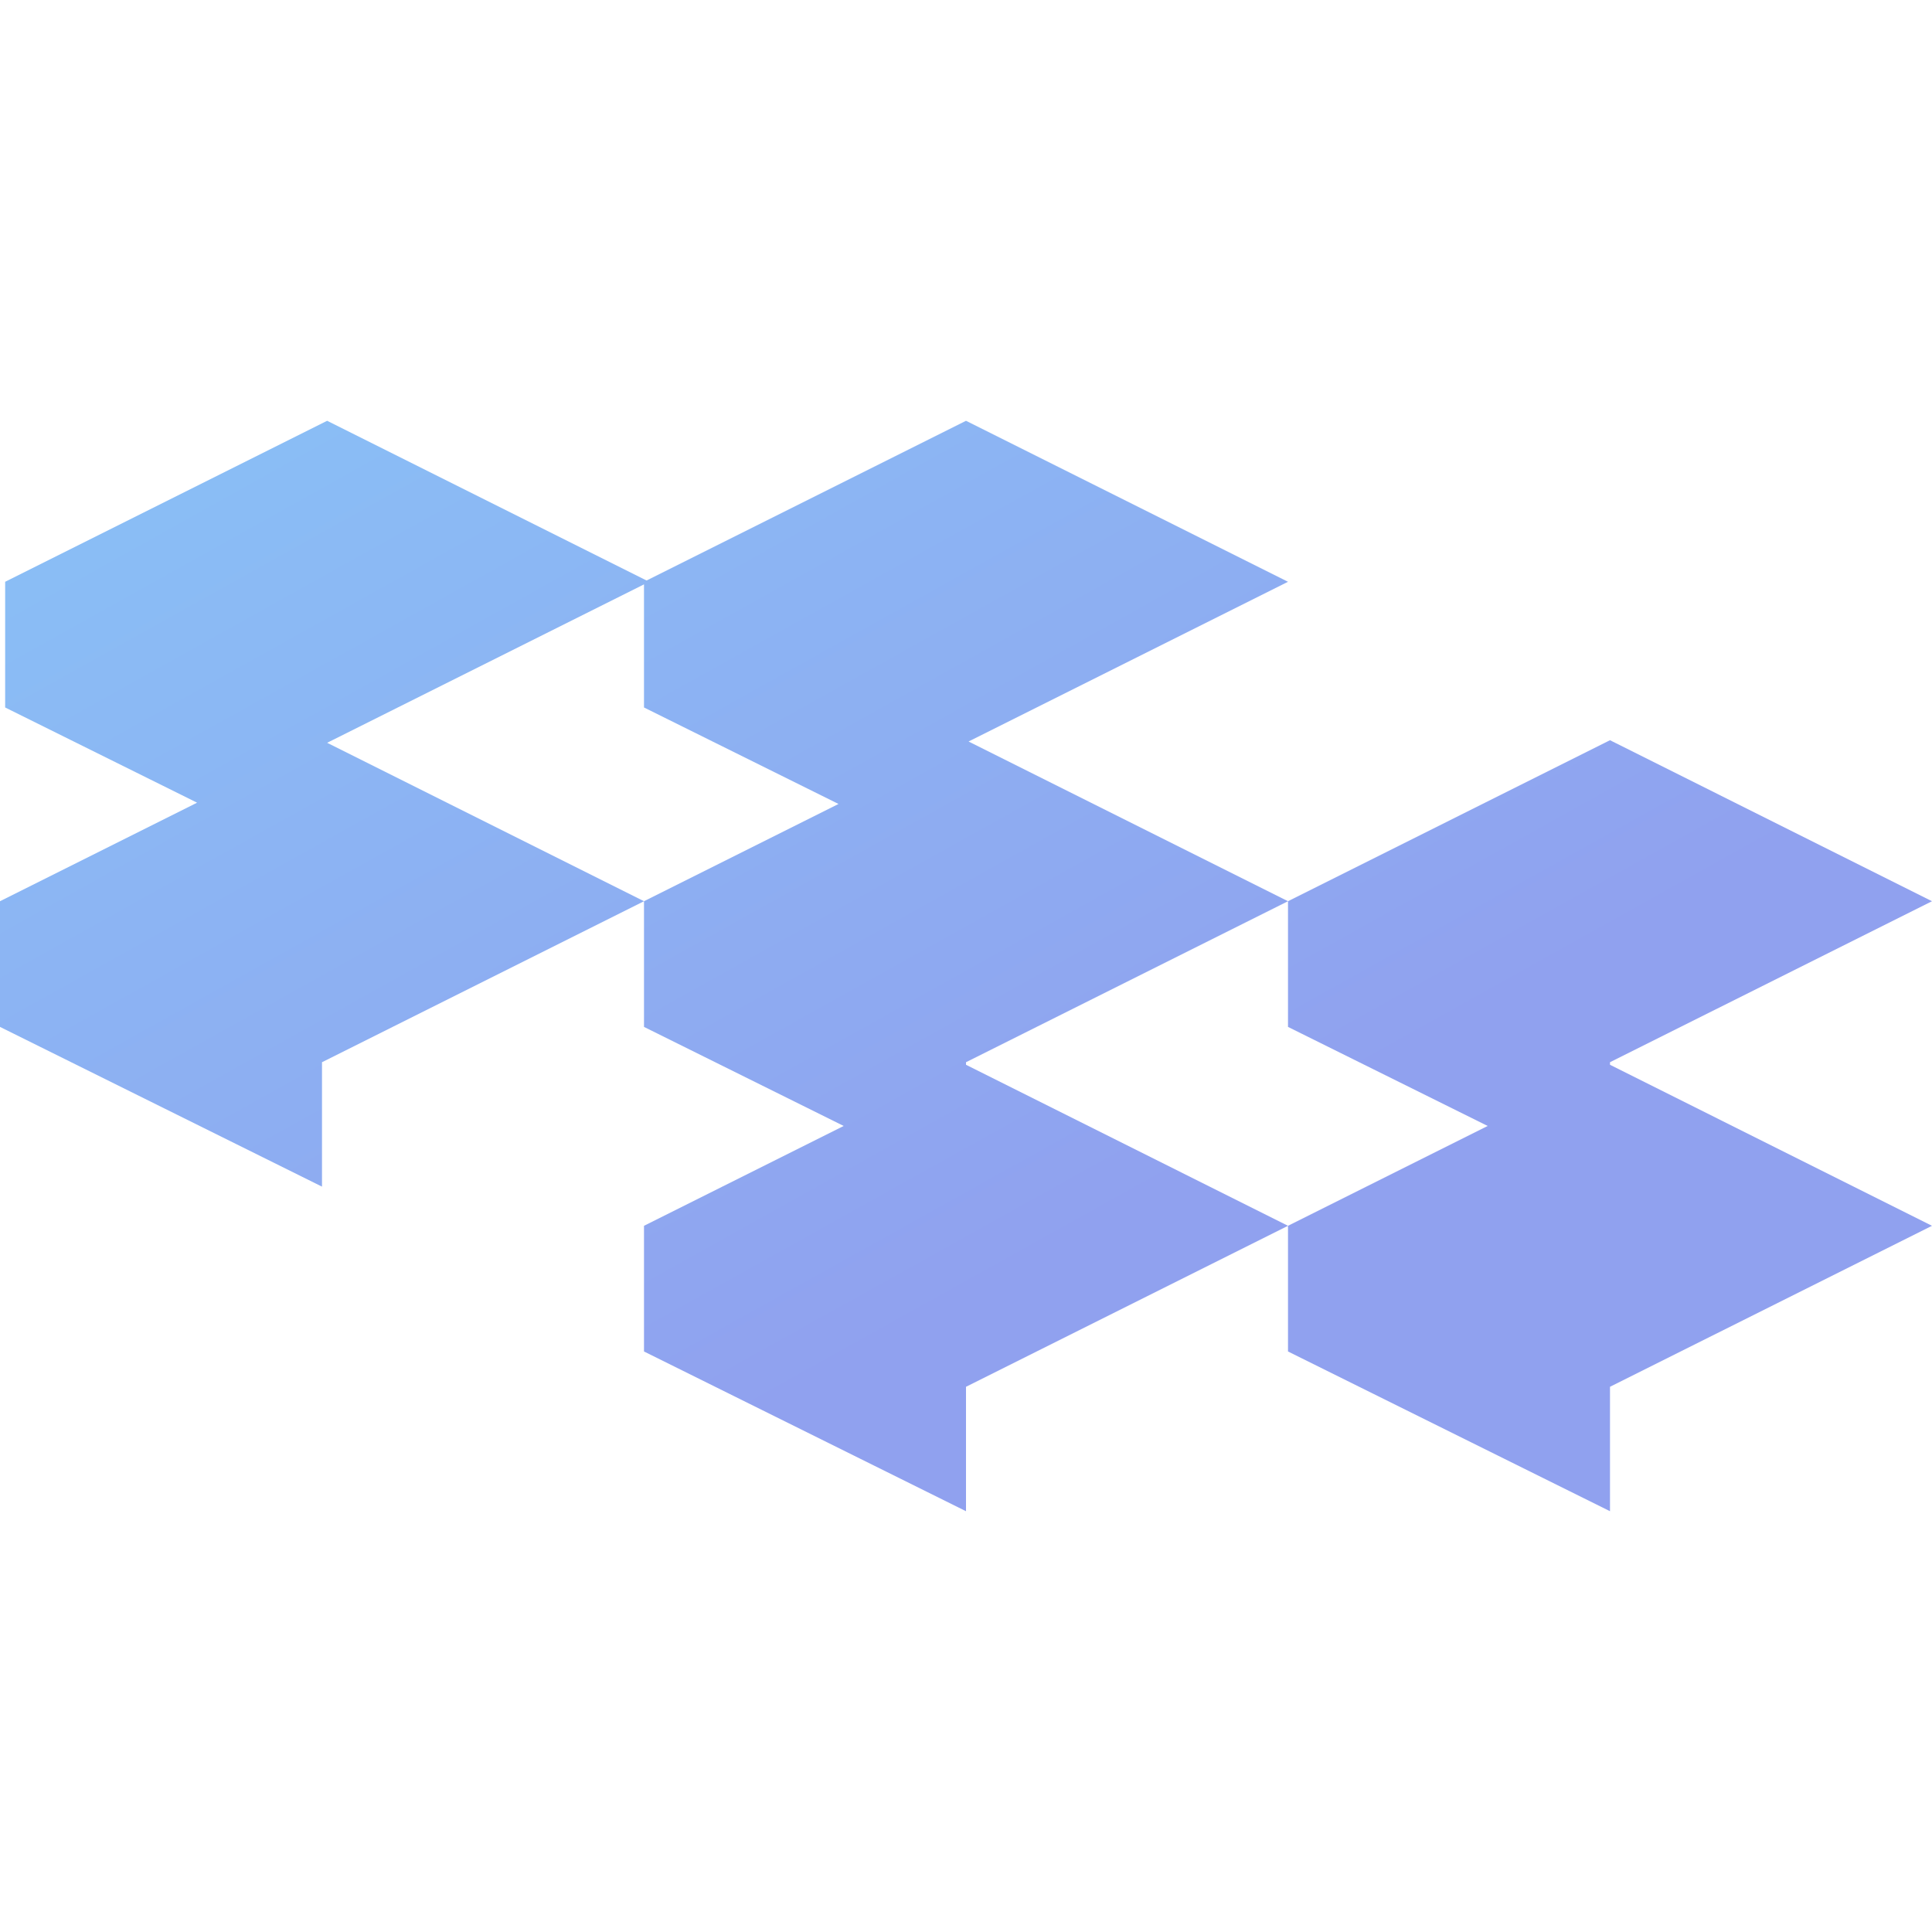 <svg width="255" height="255" viewBox="0 0 255 255" fill="none" xmlns="http://www.w3.org/2000/svg">
<path fill-rule="evenodd" clip-rule="evenodd" d="M43.18 55.539L85.34 76.619L127.5 55.539L170 76.789L127.84 97.869L170 118.949L127.5 140.199V140.539L170 161.789L127.5 183.039V199.461L85 178.378V161.789L111.355 148.612L85 135.538V118.949L110.672 106.113L85 93.378V77.129L43.18 98.039L85 118.949L42.5 140.199V156.621L0 135.538V118.949L26.011 105.944L0.68 93.378V76.789L43.18 55.539ZM170 161.789V178.378L212.5 199.461V183.039L255 161.789L212.5 140.539V140.199L255 118.949L212.5 97.699L170 118.949V135.538L196.355 148.612L170 161.789Z" fill="url(#paint0_linear_463_889)"/>
<defs>
<linearGradient id="paint0_linear_463_889" x1="39.086" y1="-24.279" x2="143.531" y2="163.028" gradientUnits="userSpaceOnUse">
<stop stop-color="#87CBF8"/>
<stop offset="1" stop-color="#90A1EF"/>
</linearGradient>
</defs>
</svg>

